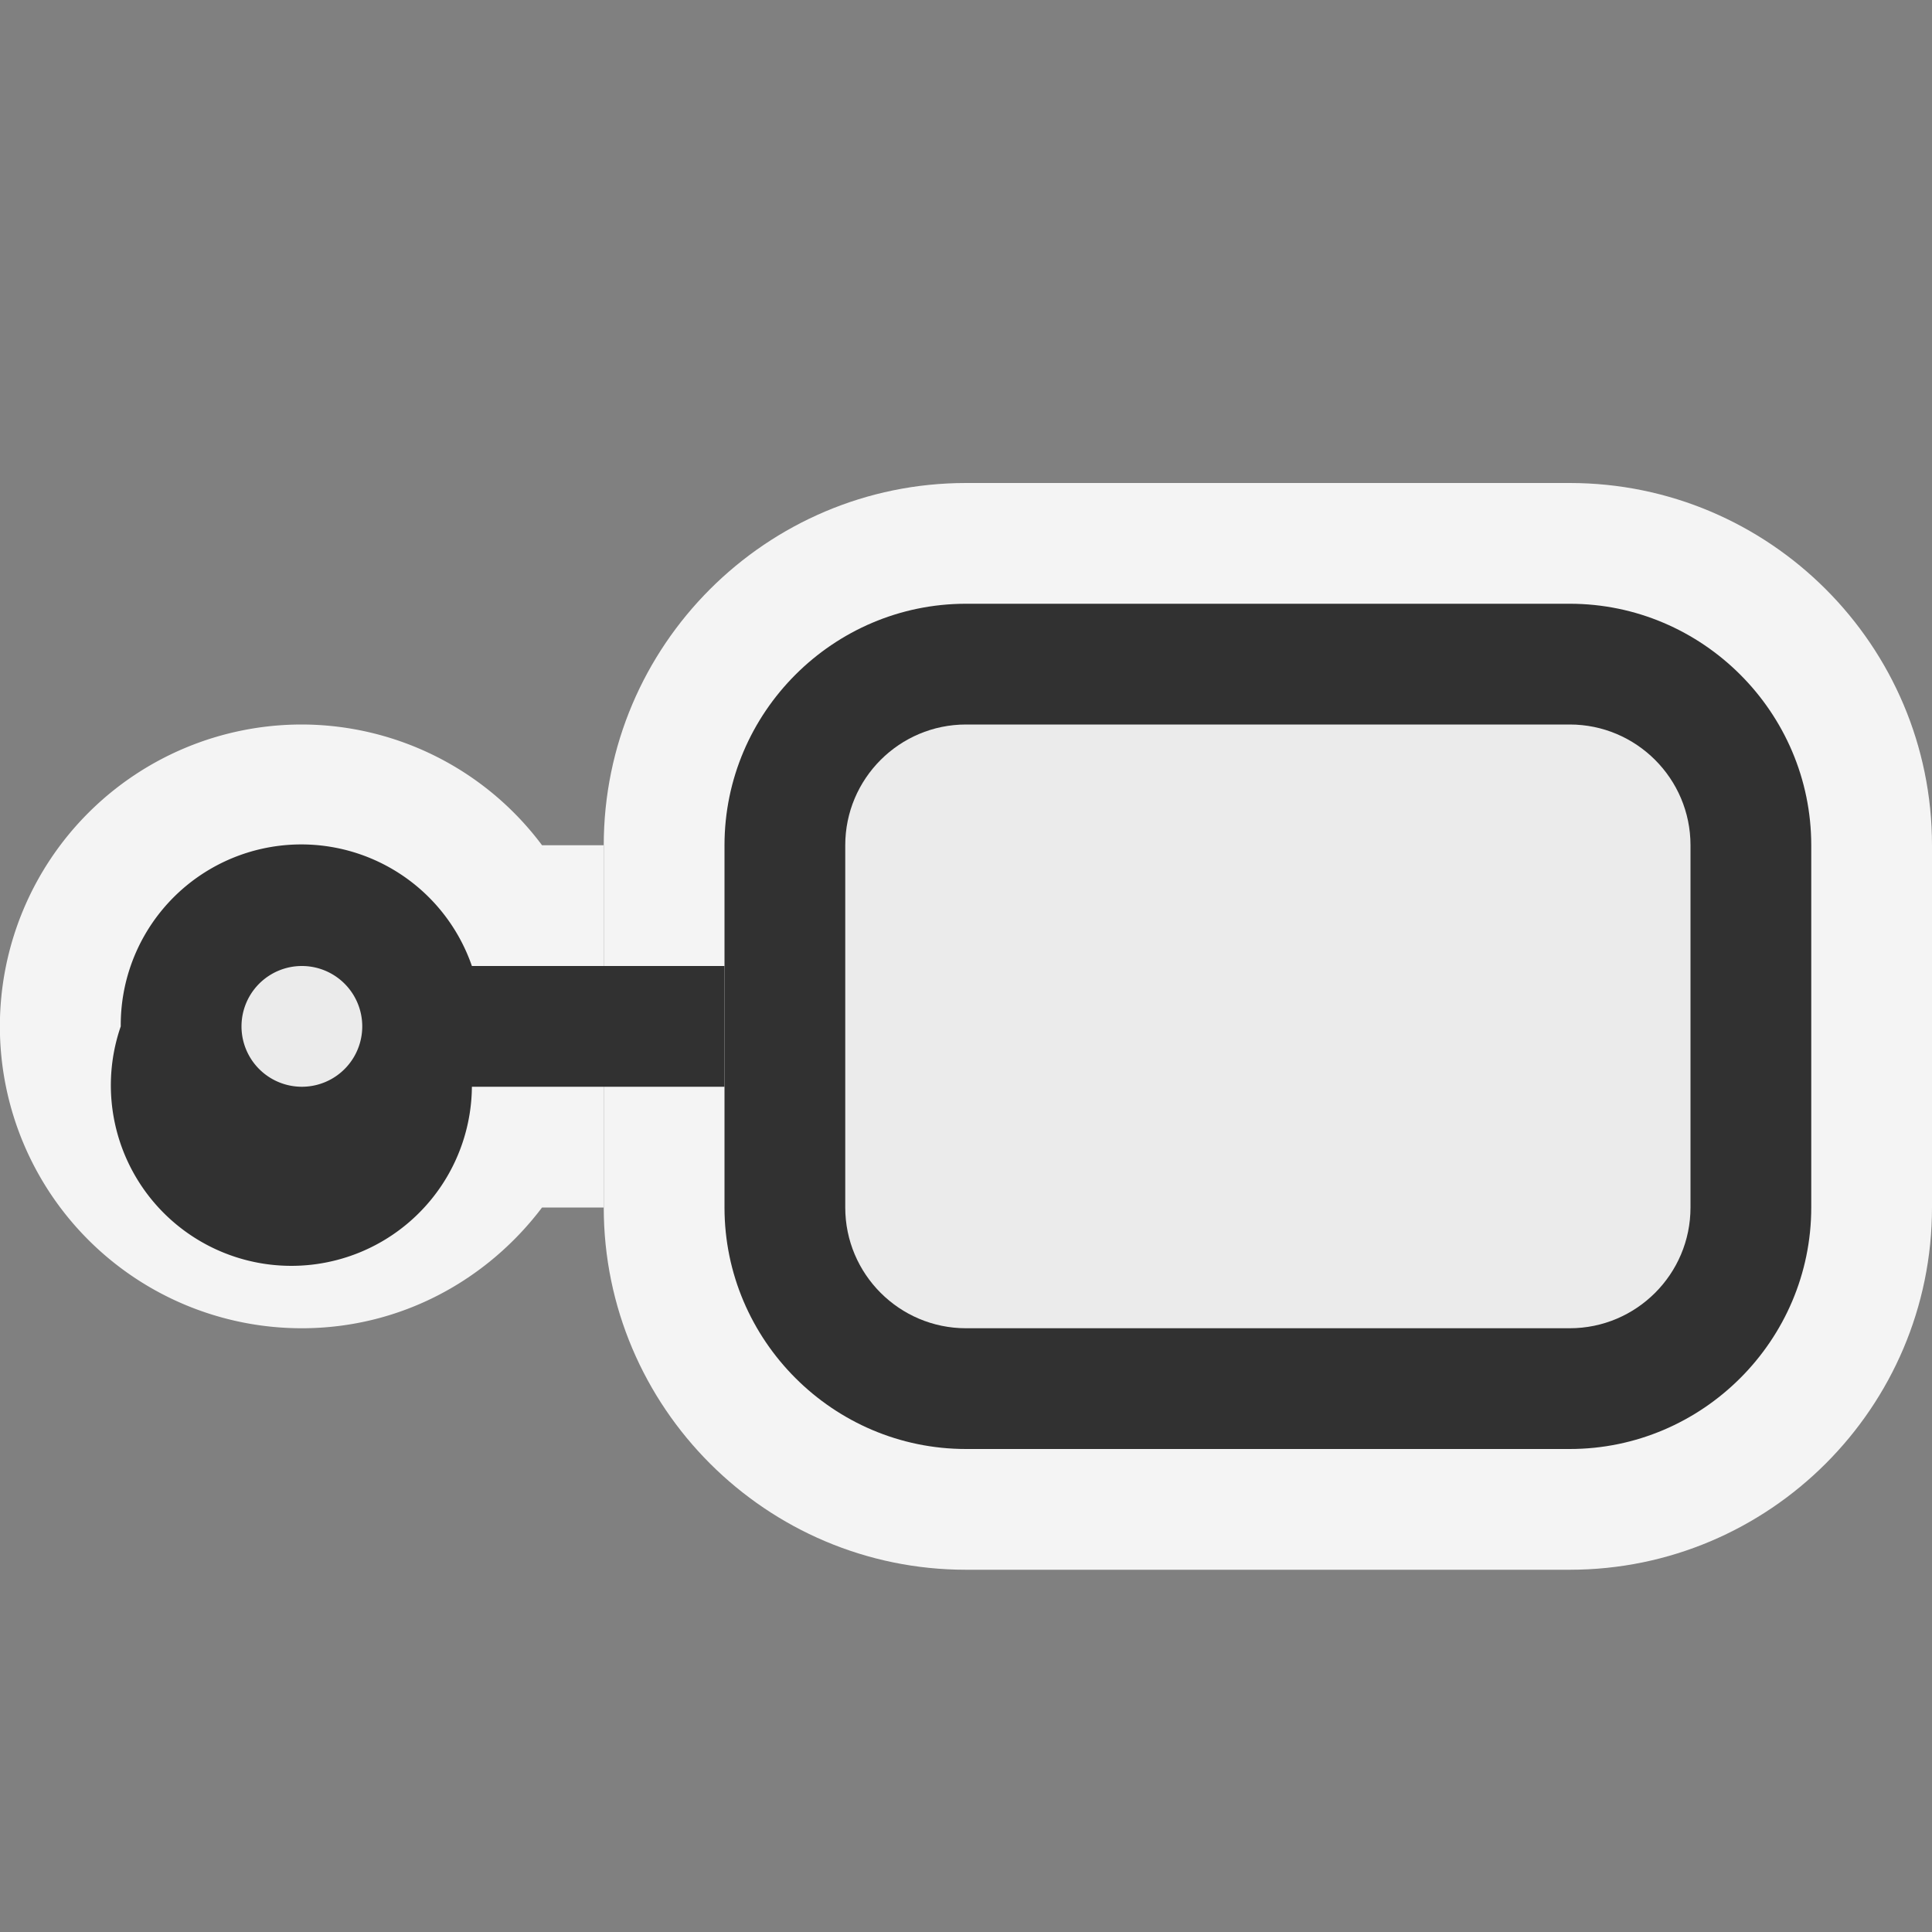 <svg ti:v="1" width="16" height="16" viewBox="0 0 16 16" xmlns="http://www.w3.org/2000/svg" xmlns:ti="urn:schemas-jetbrains-com:tisvg"><rect x="0" y="0" width="16" height="16" fill="#808080" stroke="none"/><rect id="frame" width="16" height="16" fill="none"/><g fill-rule="evenodd"><path d="M4.489 7a2.488 2.488 0 0 0-1.99-1 2.5 2.5 0 1 0 0 5c.817 0 1.533-.396 1.99-1h.51V7h-.51z" fill="#F4F4F4"/><path d="M13 4H8C6.346 4 5 5.346 5 7v3c0 1.654 1.346 3 3 3h5c1.654 0 3-1.346 3-3V7c0-1.654-1.346-3-3-3z" fill="#F4F4F4"/><path d="M13 5H8c-1.1 0-2 .9-2 2v3c0 1.1.9 2 2 2h5c1.1 0 2-.9 2-2V7c0-1.1-.9-2-2-2z" fill="#313131"/><path d="M8 11c-.551 0-1-.448-1-1V7c0-.552.449-1 1-1h5c.551 0 1 .448 1 1v3c0 .552-.449 1-1 1H8z" fill="#EBEBEB"/><path d="M6 8H3.908A1.495 1.495 0 0 0 1 8.5a1.495 1.495 0 1 0 2.908.5H6V8z" fill="#313131"/><path d="M3 8.5a.5.5 0 1 1-1 0 .5.5 0 0 1 1 0z" fill="#EBEBEB"/></g></svg>